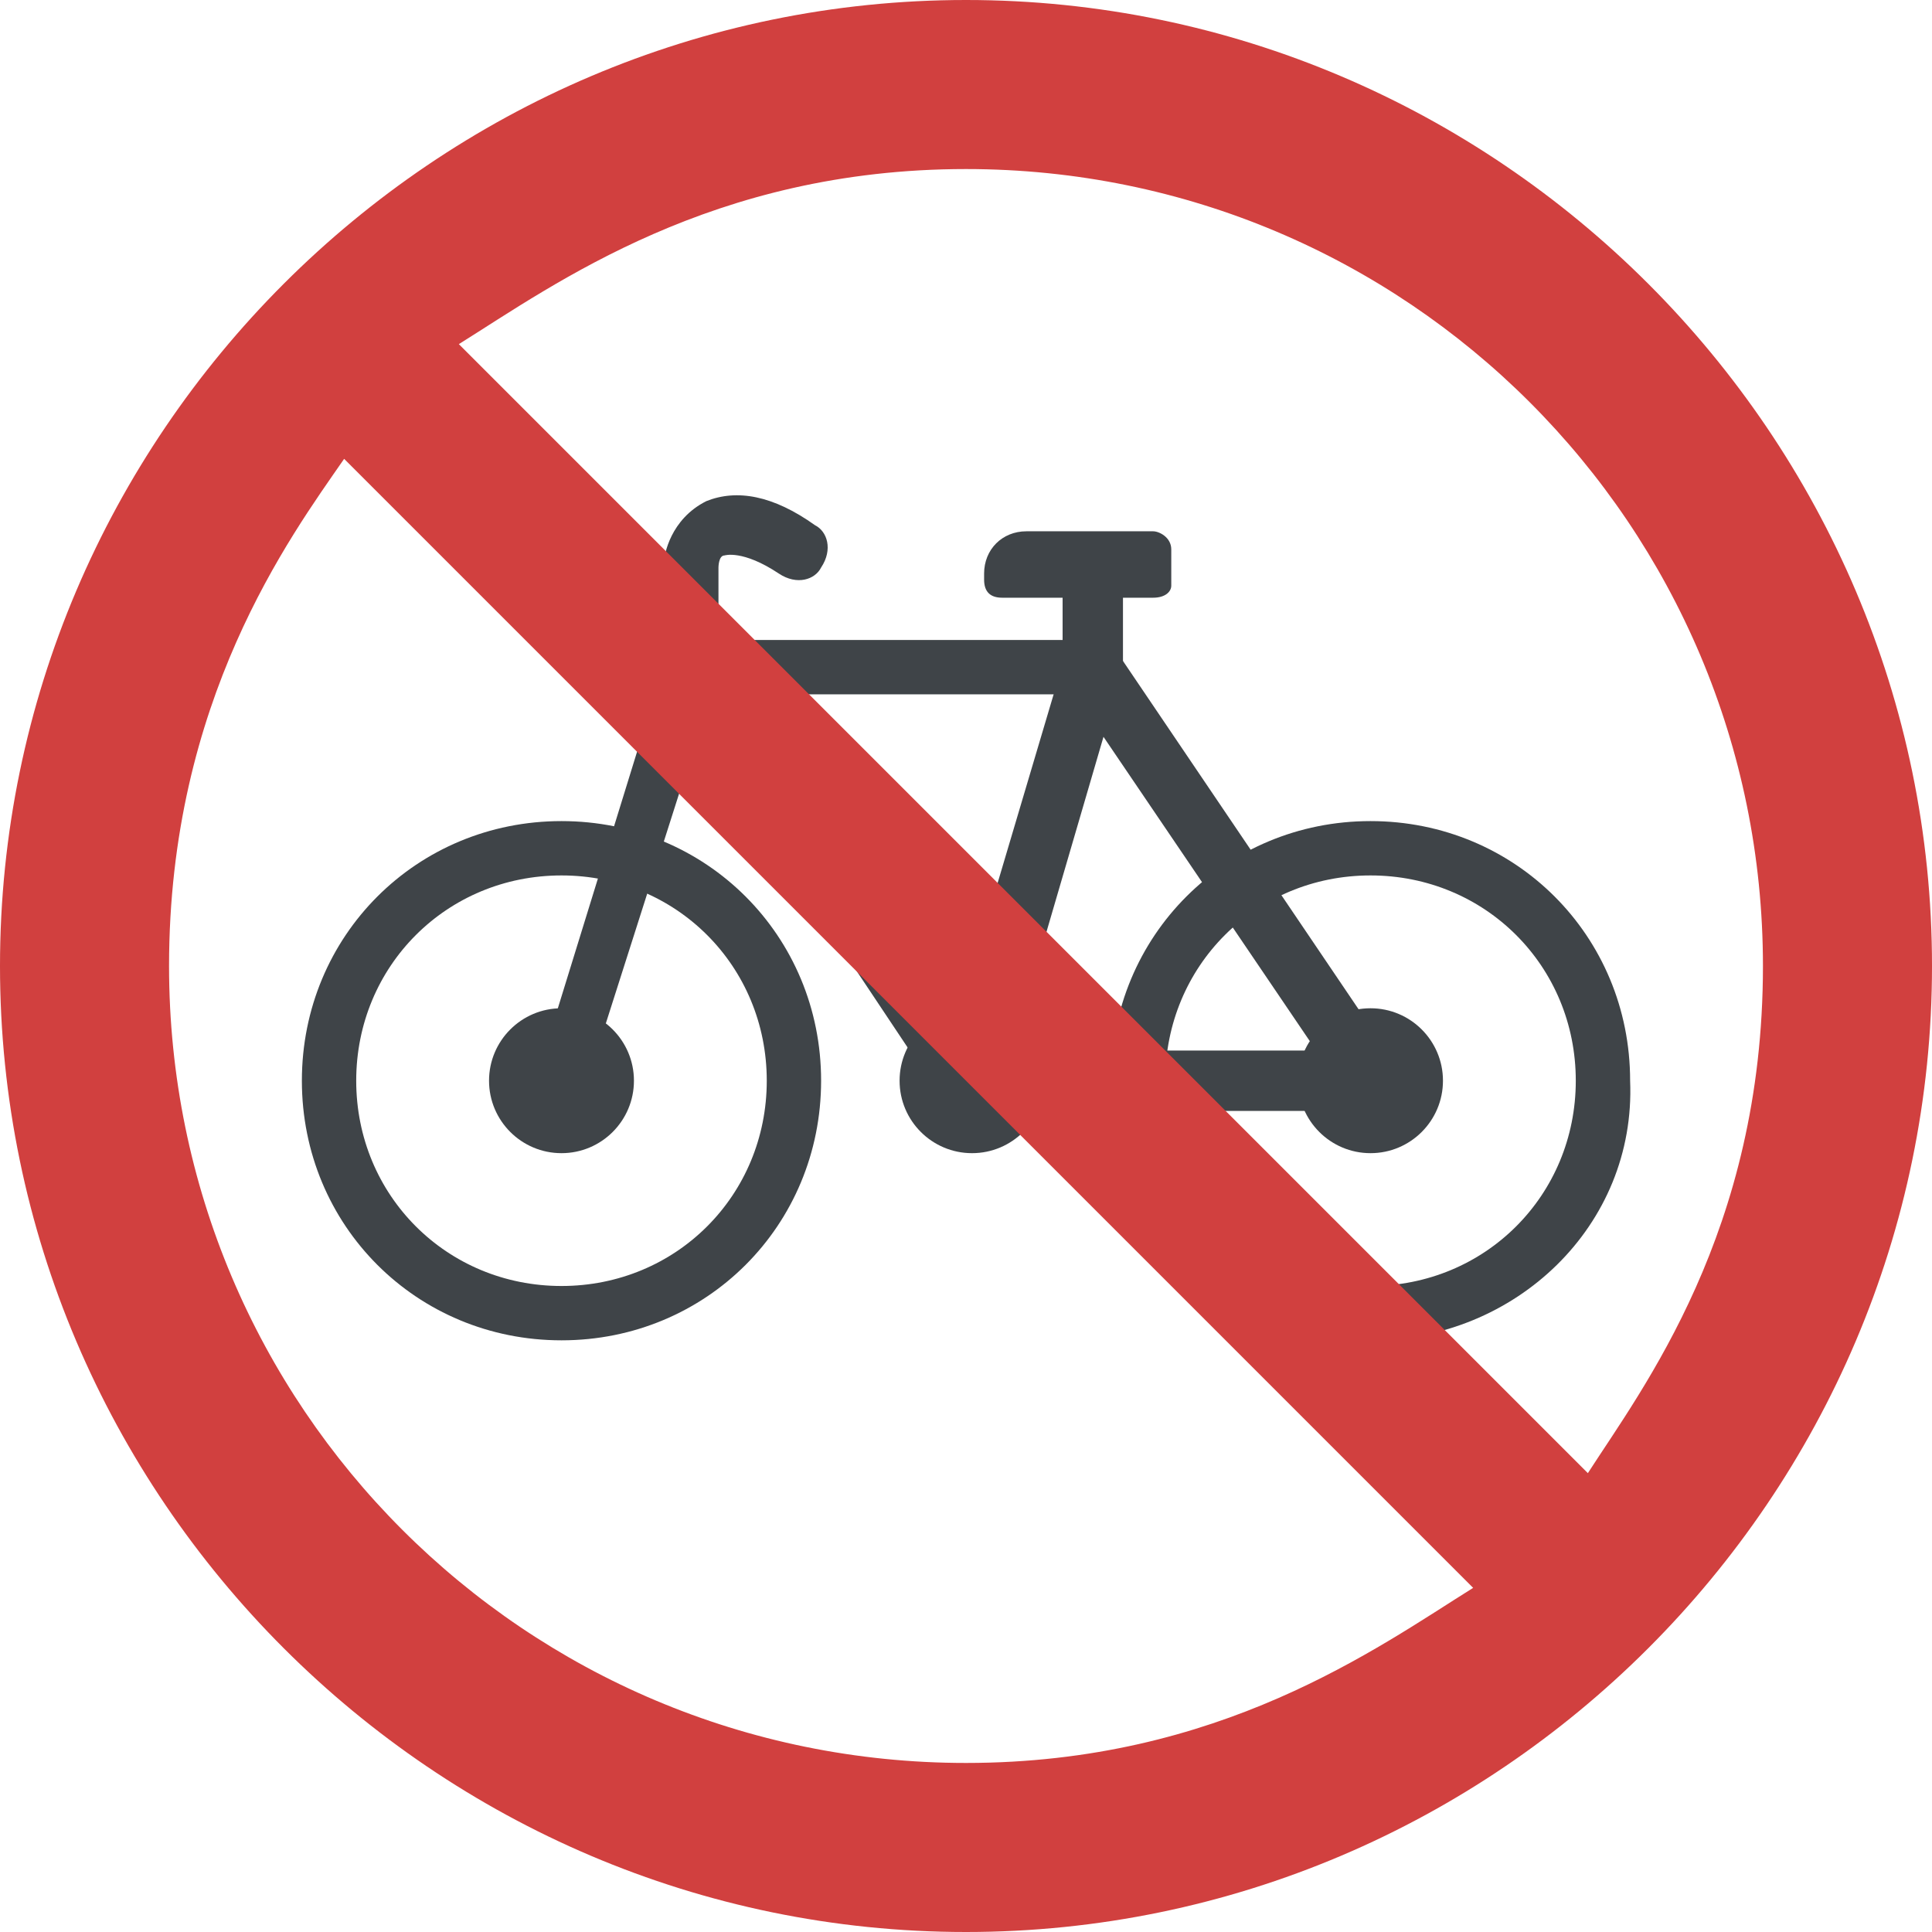 <?xml version="1.0" encoding="iso-8859-1"?>
<!-- Generator: Adobe Illustrator 19.0.0, SVG Export Plug-In . SVG Version: 6.00 Build 0)  -->
<svg version="1.1" id="Capa_1" xmlns="http://www.w3.org/2000/svg" xmlns:xlink="http://www.w3.org/1999/xlink" x="0px" y="0px"
	 viewBox="0 0 455.111 455.111" style="enable-background:new 0 0 455.111 455.111;" xml:space="preserve">
<g>
	<path style="fill:#3F4448;" d="M132.267,315.733c-34.133,0-61.156-27.022-61.156-61.156s27.022-61.156,61.156-61.156
		s61.156,27.022,61.156,61.156C193.422,288.711,166.4,315.733,132.267,315.733z M132.267,206.222
		c-27.022,0-48.356,21.333-48.356,48.356s21.333,48.356,48.356,48.356s48.356-21.333,48.356-48.356
		C180.622,227.556,159.289,206.222,132.267,206.222z"/>
	<path style="fill:#3F4448;" d="M322.844,315.733c-34.133,0-61.156-27.022-61.156-61.156s27.022-61.156,61.156-61.156
		S384,220.444,384,254.578C385.422,288.711,356.978,315.733,322.844,315.733z M322.844,206.222
		c-27.022,0-48.356,21.333-48.356,48.356s21.333,48.356,48.356,48.356S371.2,281.6,371.2,254.578S349.867,206.222,322.844,206.222z"
		/>
	<path style="fill:#3F4448;" d="M322.844,261.689L322.844,261.689h-95.289c-2.844,0-4.267-1.422-5.689-2.844l-65.422-98.133
		c-1.422-1.422-1.422-4.267,0-7.111s2.844-2.844,5.689-2.844h95.289c2.844,0,4.267,1.422,5.689,2.844l65.422,96.711
		c1.422,1.422,1.422,2.844,1.422,4.267C329.956,258.844,327.111,261.689,322.844,261.689z M230.4,247.467h79.644l-56.889-83.911
		h-78.222L230.4,247.467z"/>
	<path style="fill:#3F4448;" d="M132.267,261.689h-1.422c-2.844-1.422-5.689-4.267-4.267-8.533l29.867-96.711v-22.756
		c0,0,0,0,0-1.422s1.422-9.956,9.956-14.222c7.111-2.844,15.644-1.422,25.6,5.689c2.844,1.422,4.267,5.689,1.422,9.956
		c-1.422,2.844-5.689,4.267-9.956,1.422c-8.533-5.689-12.8-4.267-12.8-4.267c-1.422,0-1.422,2.844-1.422,2.844v22.756v1.422
		L137.956,256C137.956,258.844,135.111,261.689,132.267,261.689z"/>
	<circle style="fill:#3F4448;" cx="132.267" cy="254.578" r="17.067"/>
	<circle style="fill:#3F4448;" cx="322.844" cy="254.578" r="17.067"/>
	<circle style="fill:#3F4448;" cx="228.978" cy="254.578" r="17.067"/>
	<path style="fill:#3F4448;" d="M228.978,256h-1.422c-2.844-1.422-5.689-4.267-4.267-8.533l27.022-91.022v-17.067
		c0-4.267,2.844-7.111,7.111-7.111c4.267,0,7.111,2.844,7.111,7.111v17.067v1.422l-27.022,92.444
		C234.667,254.578,231.822,256,228.978,256z"/>
	<path style="fill:#3F4448;" d="M271.644,140.8h-35.556c-2.844,0-4.267-1.422-4.267-4.267v-1.422c0-5.689,4.267-9.956,9.956-9.956
		h29.867c1.422,0,4.267,1.422,4.267,4.267v8.533C275.911,139.378,274.489,140.8,271.644,140.8z"/>
</g>
<path style="fill:#D1403F;" d="M227.556,455.111C102.4,455.111,0,352.711,0,227.556S102.4,0,227.556,0
	s227.556,102.4,227.556,227.556S352.711,455.111,227.556,455.111z M39.822,227.556c0,103.822,83.911,187.733,187.733,187.733
	c59.733,0,96.711-27.022,119.467-41.244L81.067,108.089C68.267,126.578,39.822,164.978,39.822,227.556z M227.556,39.822
	c-59.733,0-96.711,27.022-119.467,41.244l265.956,265.956c12.8-19.911,41.244-56.889,41.244-119.467
	C415.289,123.733,331.378,39.822,227.556,39.822z"/>
<g>
</g>
<g>
</g>
<g>
</g>
<g>
</g>
<g>
</g>
<g>
</g>
<g>
</g>
<g>
</g>
<g>
</g>
<g>
</g>
<g>
</g>
<g>
</g>
<g>
</g>
<g>
</g>
<g>
</g>
</svg>
